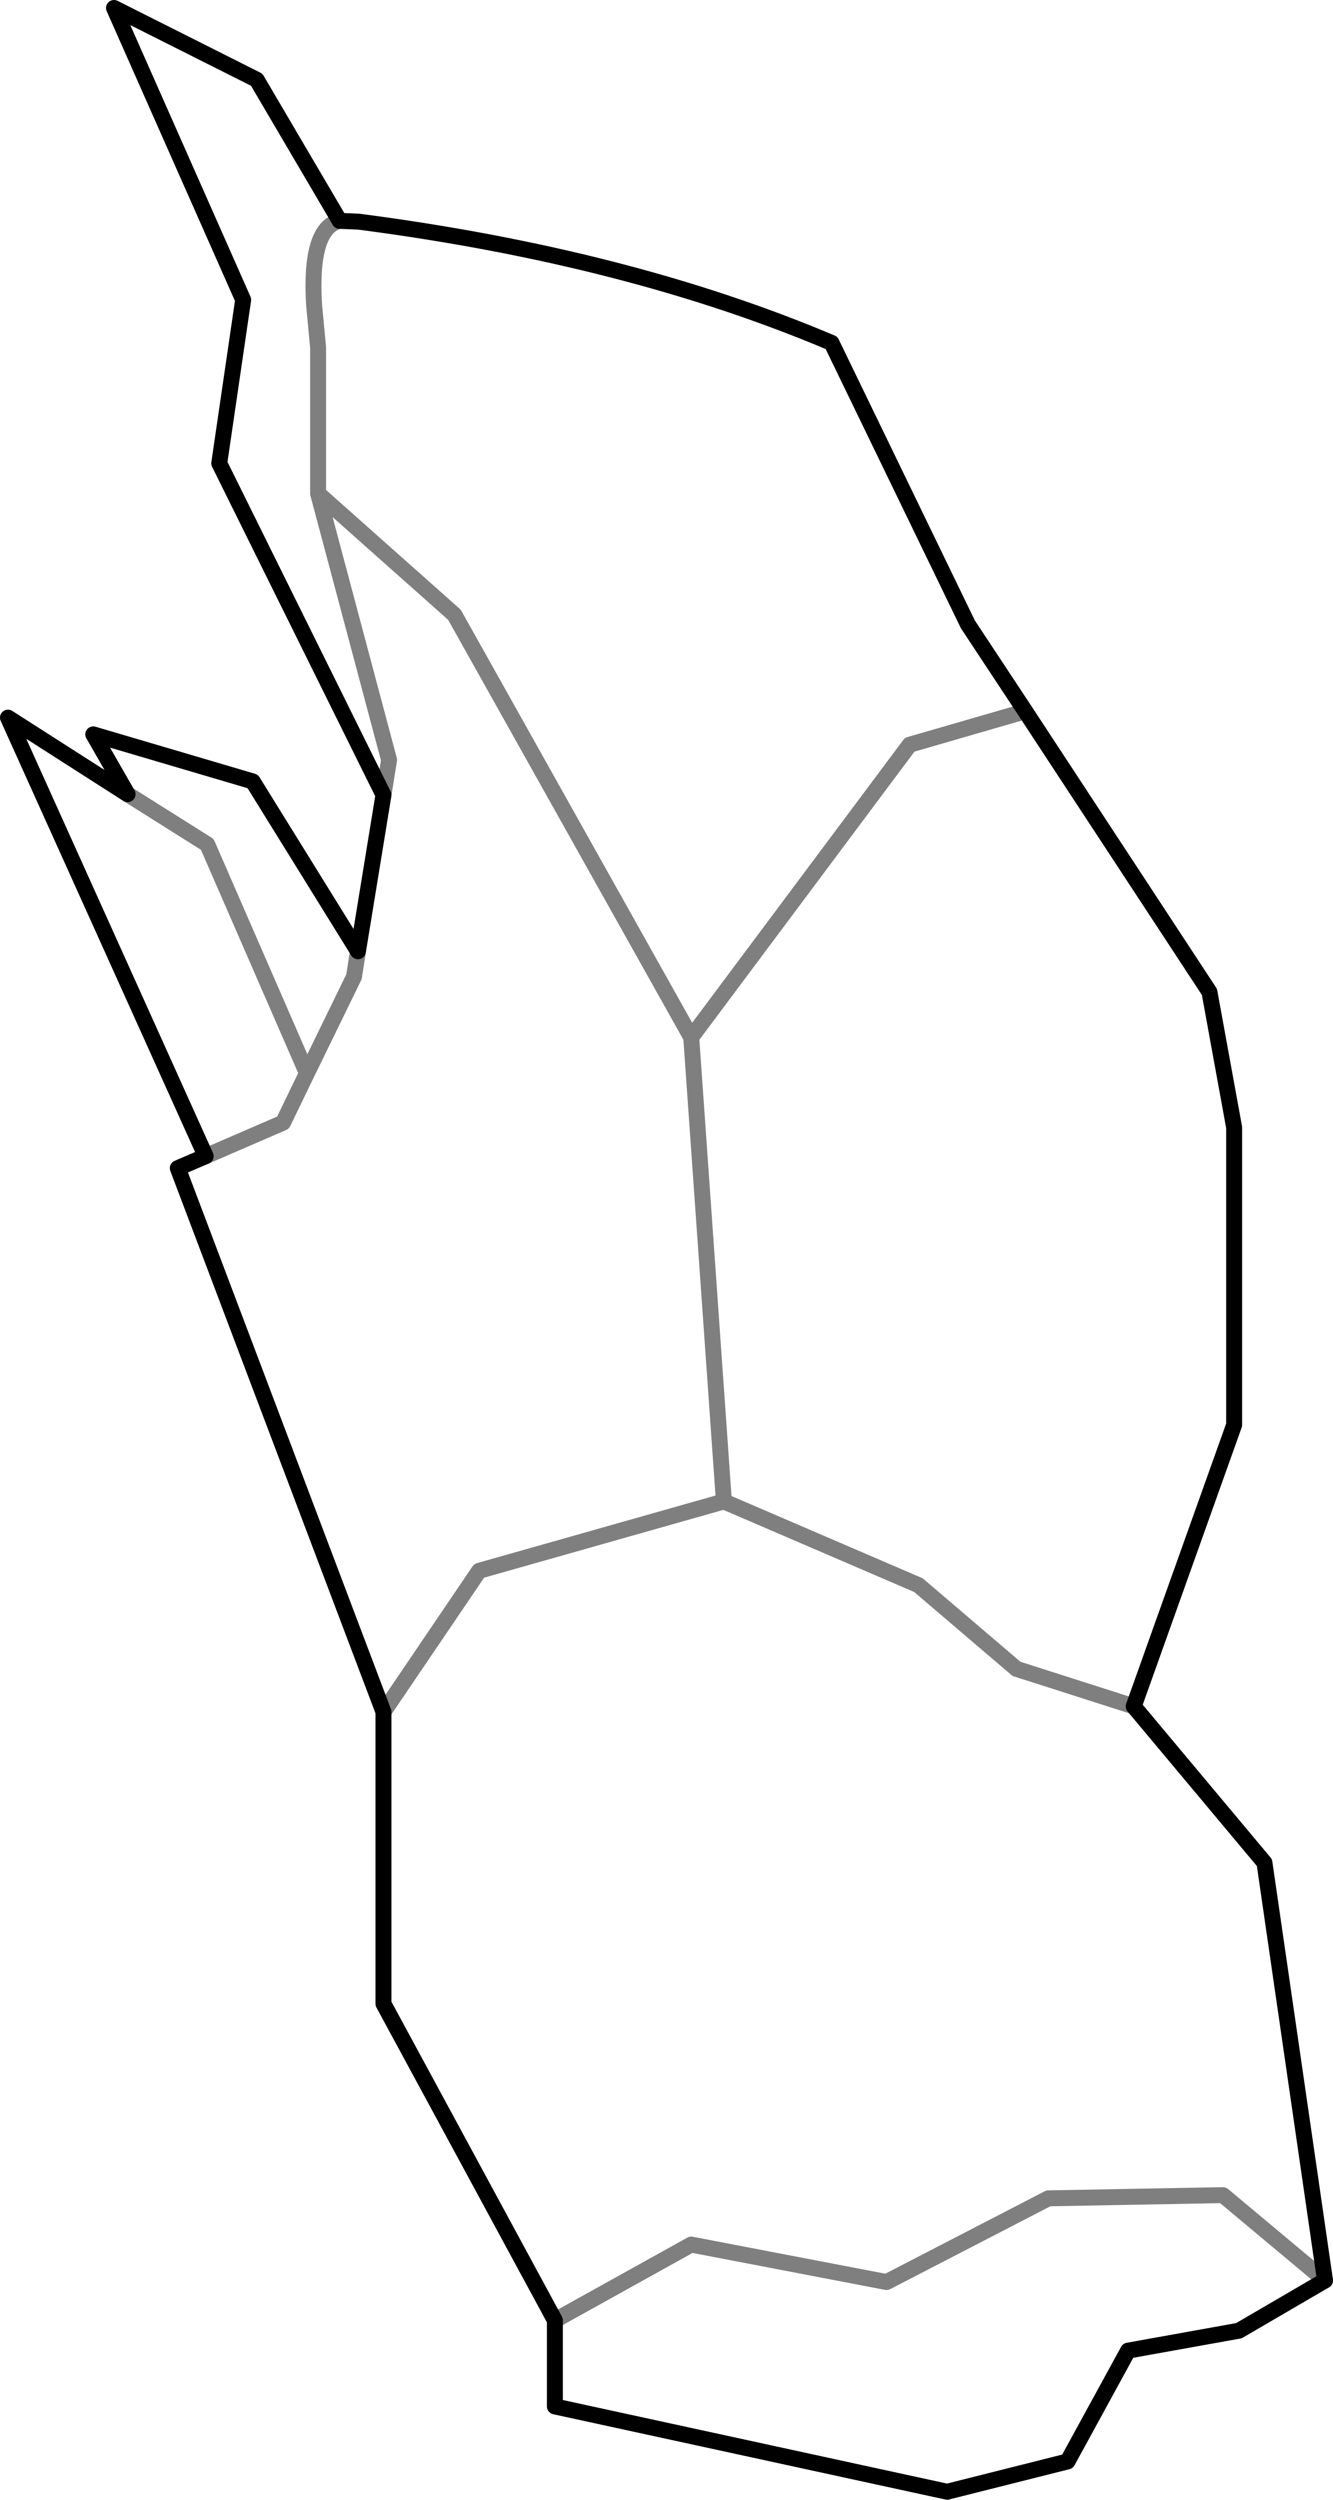 <?xml version="1.0" encoding="UTF-8" standalone="no"?>
<svg xmlns:xlink="http://www.w3.org/1999/xlink" height="156.75px" width="83.6px" xmlns="http://www.w3.org/2000/svg">
  <g transform="matrix(1.0, 0.0, 0.0, 1.0, -257.8, -239.55)">
    <path d="M328.9 346.55 L335.2 328.9 335.2 310.25 333.65 301.75 322.1 284.15 M328.9 346.55 L337.1 356.35 340.9 382.55 335.5 385.7 328.55 386.95 324.75 393.9 317.2 395.8 292.6 390.45 292.6 385.05 281.85 365.2 281.85 346.9 268.95 312.8 270.7 312.05 258.3 284.55 265.8 289.35 263.65 285.6 273.65 288.55 280.25 299.2 281.85 289.4 271.55 268.6 273.05 258.35 264.95 240.05 273.9 244.55 279.1 253.4 280.3 253.45 Q297.2 255.65 309.95 261.05 L318.5 278.7 322.1 284.15" fill="none" stroke="#000000" stroke-linecap="round" stroke-linejoin="round" stroke-width="1.0"/>
    <path d="M322.1 284.15 L314.85 286.25 301.15 304.6 303.2 333.7 315.4 338.95 321.55 344.2 328.9 346.55 M292.6 385.05 L301.15 380.3 313.4 382.65 323.55 377.4 334.5 377.2 340.9 382.55 M279.1 253.4 Q277.2 253.85 277.5 258.7 L277.75 261.35 277.75 270.5 286.3 278.1 301.15 304.6 M265.8 289.35 L270.8 292.5 277.05 306.85 280.0 300.8 280.25 299.2 M277.75 270.5 L282.2 287.2 281.85 289.4 M303.2 333.7 L287.85 338.05 281.85 346.9 M277.05 306.85 L275.55 309.95 270.7 312.05" fill="none" stroke="#000000" stroke-linecap="round" stroke-linejoin="round" stroke-opacity="0.502" stroke-width="1.0"/>
  </g>
</svg>
